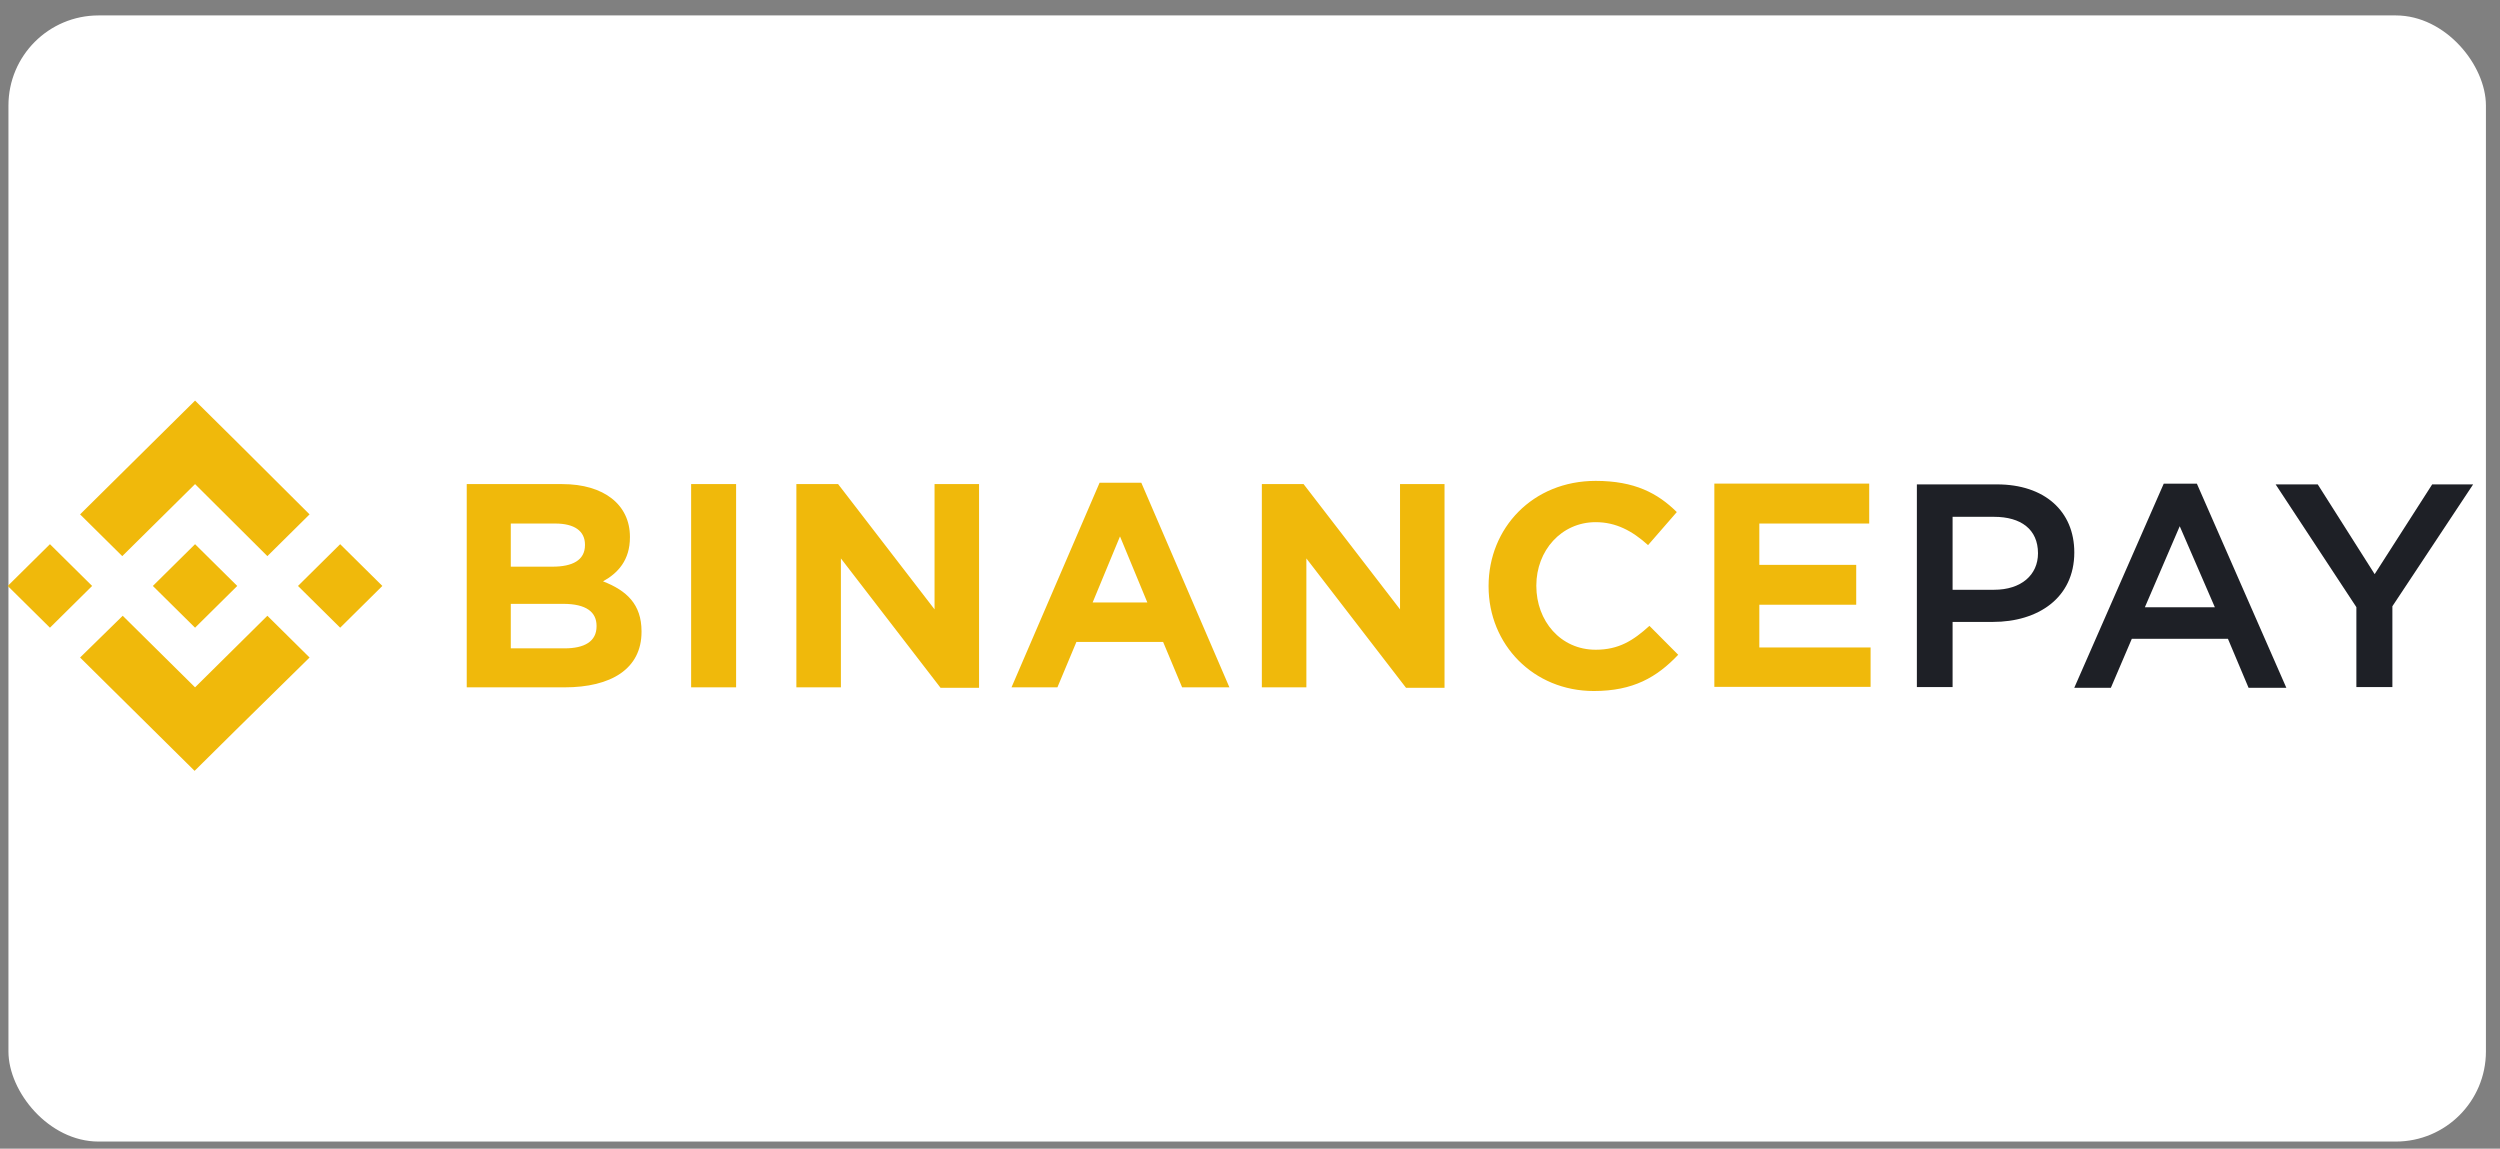 <svg width="111" height="51" viewBox="0 0 111 51" fill="none" xmlns="http://www.w3.org/2000/svg">
<rect x="0" y="0" width="111" height="51" fill="#808080" stroke="none"/>
<rect x="0.375" y="0.685" width="110" height="50" rx="4" fill="white"/>
<path d="M4.091 26.016L2.218 27.87L0.344 26.016L2.218 24.162L4.091 26.016ZM8.661 21.494L11.872 24.692L13.745 22.838L10.534 19.64L8.661 17.786L6.787 19.64L3.556 22.838L5.429 24.692L8.661 21.494ZM15.104 24.162L13.231 26.016L15.104 27.87L16.977 26.016L15.104 24.162ZM8.661 30.518L5.449 27.34L3.556 29.194L6.767 32.372L8.64 34.226L10.513 32.372L13.745 29.194L11.872 27.34L8.661 30.518ZM8.661 27.87L10.534 26.016L8.661 24.162L6.787 26.016L8.661 27.87ZM28.484 28.053V28.033C28.484 26.831 27.825 26.22 26.775 25.812C27.434 25.446 27.969 24.875 27.969 23.857V23.836C27.969 22.41 26.817 21.494 24.964 21.494H20.723V30.518H25.067C27.125 30.518 28.484 29.703 28.484 28.053ZM25.973 24.203C25.973 24.875 25.417 25.16 24.532 25.16H22.679V23.245H24.655C25.499 23.245 25.973 23.572 25.973 24.183V24.203ZM26.487 27.809C26.487 28.481 25.952 28.787 25.067 28.787H22.679V26.811H25.005C26.034 26.811 26.487 27.177 26.487 27.788V27.809ZM32.683 30.518V21.494H30.686V30.518H32.683ZM43.47 30.518V21.494H41.494V27.055L37.212 21.494H35.359V30.518H37.336V24.794L41.761 30.539H43.47V30.518ZM54.586 30.518L50.674 21.433H48.822L44.911 30.518H46.949L47.793 28.501H51.642L52.486 30.518H54.586ZM50.942 26.75H48.513L49.728 23.816L50.942 26.75ZM64.137 30.518V21.494H62.161V27.055L57.879 21.494H56.026V30.518H58.003V24.794L62.428 30.539H64.137V30.518ZM74.512 29.072L73.235 27.788C72.515 28.44 71.877 28.848 70.848 28.848C69.283 28.848 68.213 27.564 68.213 26.016V25.996C68.213 24.448 69.324 23.184 70.848 23.184C71.753 23.184 72.474 23.572 73.174 24.203L74.45 22.736C73.606 21.901 72.577 21.351 70.848 21.351C68.048 21.351 66.093 23.449 66.093 26.016V26.037C66.093 28.624 68.089 30.681 70.765 30.681C72.515 30.681 73.565 30.07 74.512 29.072ZM83.054 30.518V28.746H78.114V26.851H82.416V25.079H78.114V23.245H82.993V21.473H76.117V30.498H83.054V30.518Z" fill="#F0B90B"/>
<path d="M92.099 24.528C92.099 22.69 90.77 21.507 88.668 21.507H85.109V30.505H86.695V27.613H88.488C90.474 27.613 92.099 26.559 92.099 24.528ZM90.487 24.566C90.487 25.53 89.739 26.186 88.539 26.186H86.695V22.947H88.539C89.726 22.947 90.487 23.499 90.487 24.566Z" fill="#1E2026"/>
<path d="M97.541 21.475H96.07L92.098 30.537H93.723L94.652 28.364H98.921L99.836 30.537H101.513L97.541 21.475ZM98.34 26.963H95.232L96.78 23.364L98.34 26.963Z" fill="#1E2026"/>
<path d="M106.222 26.918L109.807 21.507H107.989L105.435 25.492L102.908 21.507H101.038L104.623 26.957V30.505H106.222V26.918Z" fill="#1E2026"/>
</svg>
